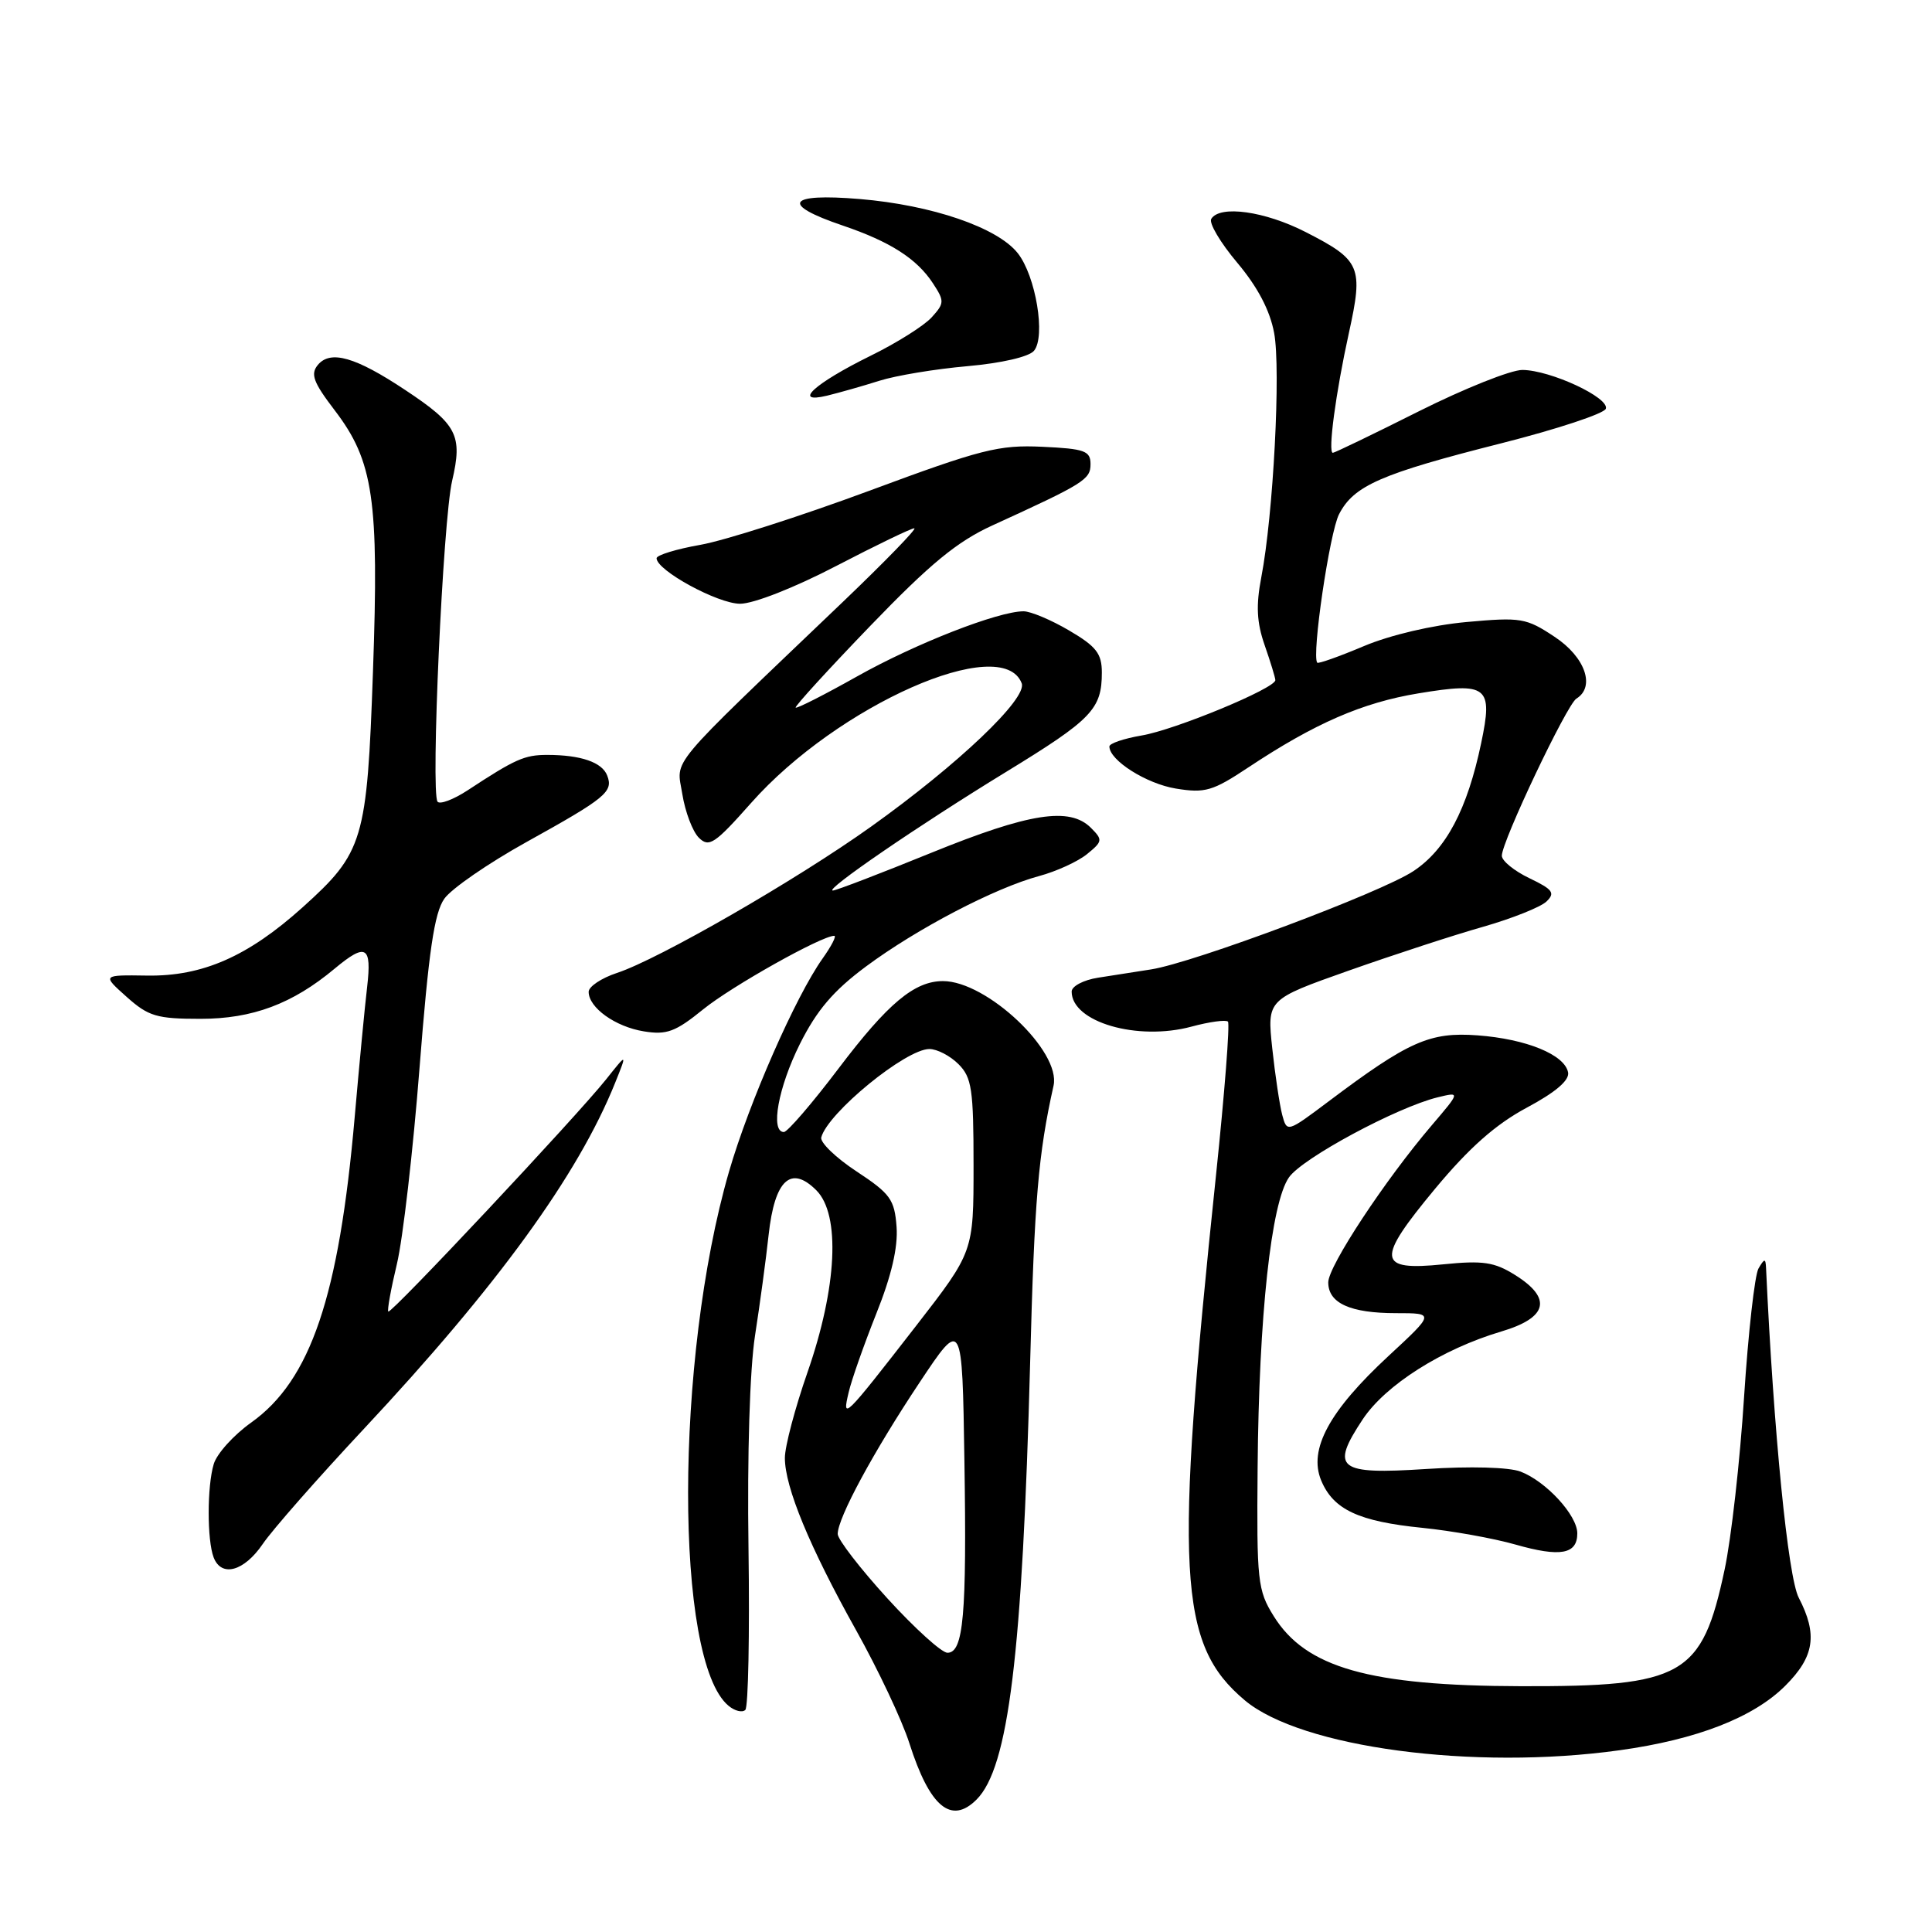 <?xml version="1.0" encoding="UTF-8" standalone="no"?>
<!DOCTYPE svg PUBLIC "-//W3C//DTD SVG 1.1//EN" "http://www.w3.org/Graphics/SVG/1.1/DTD/svg11.dtd" >
<svg xmlns="http://www.w3.org/2000/svg" xmlns:xlink="http://www.w3.org/1999/xlink" version="1.1" viewBox="0 0 256 256">
 <g >
 <path fill="currentColor"
d=" M 129.40 238.45 C 133.64 234.21 135.47 219.27 136.50 180.50 C 137.06 158.99 137.58 152.91 139.60 143.86 C 140.62 139.32 130.76 130.00 124.95 130.00 C 121.17 130.00 117.65 132.94 111.12 141.57 C 107.61 146.21 104.34 150.00 103.87 150.00 C 102.04 150.00 103.12 144.08 105.99 138.33 C 108.23 133.86 110.43 131.27 114.74 128.07 C 121.47 123.07 131.82 117.66 137.69 116.08 C 139.96 115.47 142.81 114.17 144.03 113.18 C 146.11 111.49 146.14 111.28 144.55 109.69 C 141.74 106.88 136.38 107.72 123.40 113.00 C 116.64 115.75 110.77 118.00 110.36 118.00 C 109.12 118.00 121.78 109.33 133.30 102.29 C 144.68 95.33 146.00 93.97 146.00 89.11 C 146.00 86.60 145.26 85.65 141.66 83.54 C 139.28 82.14 136.56 81.00 135.63 81.00 C 132.26 81.00 121.33 85.27 113.60 89.61 C 109.26 92.05 105.58 93.92 105.43 93.76 C 105.28 93.61 109.73 88.73 115.33 82.92 C 123.26 74.69 126.82 71.76 131.50 69.62 C 143.67 64.06 144.50 63.54 144.50 61.50 C 144.50 59.74 143.73 59.46 138.11 59.20 C 132.35 58.93 130.05 59.51 115.18 65.03 C 106.09 68.40 96.03 71.62 92.82 72.19 C 89.62 72.75 87.00 73.56 87.00 73.97 C 87.00 75.58 95.11 80.00 98.07 80.00 C 99.85 80.00 105.28 77.87 110.79 75.00 C 116.08 72.25 120.74 70.00 121.15 70.00 C 121.56 70.00 117.30 74.38 111.70 79.74 C 87.97 102.42 89.65 100.41 90.41 105.22 C 90.79 107.58 91.77 110.17 92.60 111.00 C 93.95 112.34 94.71 111.83 99.54 106.38 C 111.00 93.45 132.80 83.81 135.38 90.54 C 136.15 92.55 126.99 101.27 115.41 109.54 C 105.54 116.59 87.27 127.11 81.75 128.92 C 79.69 129.60 78.00 130.73 78.00 131.42 C 78.00 133.52 81.53 136.05 85.31 136.66 C 88.34 137.16 89.51 136.72 93.18 133.74 C 96.95 130.68 108.86 124.00 110.54 124.00 C 110.87 124.00 110.18 125.34 109.01 126.99 C 105.43 132.02 99.27 146.04 96.60 155.24 C 89.40 180.10 89.36 220.07 96.53 226.02 C 97.36 226.72 98.37 226.96 98.76 226.57 C 99.15 226.18 99.34 216.55 99.18 205.18 C 99.00 192.81 99.35 181.48 100.04 177.00 C 100.68 172.88 101.50 166.85 101.85 163.60 C 102.65 156.34 104.79 154.34 108.17 157.72 C 111.39 160.95 110.92 170.57 107.00 181.83 C 105.35 186.56 104.00 191.66 104.00 193.18 C 104.00 197.06 107.27 204.97 113.43 216.00 C 116.35 221.22 119.54 227.97 120.50 231.00 C 123.19 239.43 126.04 241.81 129.40 238.45 Z  M 214.59 231.92 C 224.85 230.50 232.36 227.57 236.56 223.37 C 240.43 219.51 240.87 216.58 238.34 211.70 C 236.92 208.97 235.01 189.73 234.01 168.00 C 233.95 166.72 233.80 166.73 233.01 168.08 C 232.51 168.95 231.65 176.60 231.10 185.08 C 230.56 193.56 229.40 203.86 228.52 207.98 C 225.52 222.09 223.08 223.49 201.50 223.43 C 181.46 223.38 173.02 220.99 168.77 214.14 C 166.64 210.72 166.51 209.51 166.64 194.50 C 166.81 174.36 168.43 159.36 170.80 156.00 C 172.60 153.44 185.11 146.72 190.50 145.40 C 193.50 144.67 193.50 144.67 189.73 149.09 C 183.52 156.36 176.00 167.77 176.00 169.92 C 176.00 172.68 178.92 174.00 184.99 174.00 C 190.11 174.00 190.11 174.00 183.99 179.67 C 176.13 186.95 173.36 192.05 175.06 196.16 C 176.67 200.03 180.02 201.60 188.50 202.45 C 192.35 202.84 197.89 203.83 200.80 204.66 C 206.76 206.36 209.00 205.95 209.00 203.18 C 209.00 200.78 204.86 196.28 201.47 194.99 C 199.94 194.41 194.79 194.27 188.96 194.65 C 177.26 195.41 176.24 194.61 180.56 188.08 C 183.59 183.51 191.08 178.76 198.93 176.43 C 205.09 174.60 205.71 172.04 200.75 168.94 C 198.02 167.23 196.50 167.00 191.25 167.53 C 182.45 168.42 182.30 166.98 190.17 157.50 C 194.67 152.09 198.17 148.99 202.29 146.78 C 206.13 144.73 207.98 143.14 207.78 142.10 C 207.33 139.75 202.25 137.67 195.79 137.19 C 189.46 136.72 186.66 137.96 176.02 145.96 C 170.56 150.06 170.53 150.07 169.90 147.73 C 169.56 146.43 168.96 142.46 168.58 138.91 C 167.89 132.44 167.89 132.44 178.69 128.62 C 184.64 126.52 192.65 123.90 196.50 122.81 C 200.35 121.71 204.13 120.20 204.91 119.46 C 206.10 118.32 205.77 117.86 202.66 116.37 C 200.65 115.41 199.00 114.07 199.00 113.39 C 199.00 111.49 207.61 93.36 208.88 92.57 C 211.43 91.00 210.04 87.05 205.99 84.38 C 202.23 81.88 201.53 81.77 194.33 82.42 C 189.82 82.83 184.22 84.14 180.73 85.61 C 177.46 86.99 174.67 87.98 174.54 87.81 C 173.78 86.86 176.18 70.56 177.43 68.14 C 179.39 64.34 182.95 62.78 198.96 58.73 C 206.34 56.86 212.57 54.80 212.78 54.16 C 213.27 52.69 205.45 49.05 201.73 49.02 C 200.21 49.01 194.03 51.48 188.00 54.50 C 181.97 57.53 176.84 60.00 176.61 60.00 C 175.93 60.00 176.99 52.05 178.73 44.14 C 180.67 35.32 180.32 34.49 173.01 30.75 C 167.60 27.98 161.64 27.15 160.50 29.00 C 160.16 29.55 161.71 32.16 163.94 34.81 C 166.64 38.02 168.27 41.11 168.83 44.12 C 169.73 48.94 168.72 68.23 167.13 76.48 C 166.41 80.23 166.52 82.46 167.57 85.48 C 168.34 87.69 168.98 89.78 168.99 90.12 C 169.01 91.20 155.66 96.73 151.25 97.46 C 148.91 97.86 147.00 98.51 147.00 98.91 C 147.00 100.75 151.90 103.85 155.81 104.49 C 159.67 105.12 160.68 104.83 165.39 101.70 C 174.22 95.84 180.51 93.10 187.97 91.87 C 197.12 90.36 197.85 90.94 196.26 98.48 C 194.42 107.26 191.61 112.57 187.28 115.43 C 183.00 118.27 158.16 127.57 152.53 128.45 C 150.59 128.75 147.43 129.25 145.50 129.55 C 143.57 129.85 142.00 130.68 142.00 131.39 C 142.00 135.43 150.70 137.97 157.89 136.03 C 160.26 135.39 162.43 135.10 162.71 135.37 C 162.98 135.65 162.27 144.79 161.13 155.69 C 155.59 208.47 156.10 217.86 164.93 225.29 C 172.38 231.56 195.25 234.61 214.59 231.92 Z  M 34.82 204.58 C 36.09 202.71 42.12 195.85 48.21 189.34 C 65.88 170.45 76.59 155.71 81.50 143.50 C 83.11 139.50 83.11 139.50 80.33 143.00 C 76.37 147.97 51.81 174.15 51.45 173.79 C 51.29 173.62 51.80 170.79 52.59 167.49 C 53.38 164.20 54.73 152.50 55.59 141.50 C 56.80 126.04 57.55 120.95 58.88 119.08 C 59.82 117.75 64.71 114.38 69.75 111.58 C 80.28 105.74 81.29 104.91 80.46 102.77 C 79.79 101.00 76.95 100.03 72.50 100.03 C 69.50 100.03 68.28 100.57 61.95 104.73 C 60.08 105.95 58.29 106.62 57.98 106.23 C 57.05 105.05 58.69 68.94 59.91 63.71 C 61.32 57.67 60.58 56.24 53.70 51.68 C 47.11 47.30 43.79 46.35 42.12 48.35 C 41.11 49.57 41.51 50.65 44.35 54.37 C 49.49 61.10 50.23 66.17 49.42 89.00 C 48.63 111.41 48.17 112.96 40.08 120.24 C 32.85 126.74 26.83 129.38 19.51 129.27 C 13.52 129.18 13.52 129.18 16.78 132.09 C 19.67 134.67 20.76 135.00 26.56 135.00 C 33.46 135.00 38.75 133.02 44.33 128.36 C 48.49 124.89 49.28 125.33 48.65 130.75 C 48.34 133.36 47.60 141.12 47.00 148.00 C 44.92 171.81 41.16 182.89 33.28 188.50 C 30.96 190.15 28.73 192.62 28.32 194.00 C 27.43 196.97 27.43 204.07 28.31 206.37 C 29.34 209.04 32.34 208.22 34.82 204.58 Z  M 116.50 50.46 C 118.70 49.76 123.96 48.89 128.19 48.52 C 132.70 48.12 136.35 47.28 137.01 46.48 C 138.58 44.60 137.25 36.58 134.86 33.55 C 132.18 30.15 123.50 27.17 113.90 26.37 C 104.31 25.57 103.35 27.07 111.65 29.88 C 117.95 32.02 121.48 34.27 123.62 37.54 C 125.16 39.89 125.15 40.18 123.45 42.05 C 122.46 43.15 118.81 45.45 115.34 47.15 C 107.90 50.82 104.93 53.54 109.58 52.43 C 111.18 52.04 114.30 51.16 116.50 50.46 Z  M 117.58 211.79 C 113.96 207.82 111.00 203.98 111.00 203.26 C 111.00 201.14 115.73 192.38 121.84 183.20 C 127.50 174.69 127.50 174.69 127.79 193.60 C 128.11 214.03 127.67 219.00 125.54 219.00 C 124.78 219.00 121.20 215.76 117.58 211.79 Z  M 112.45 184.50 C 112.83 182.85 114.49 178.15 116.12 174.05 C 118.12 169.06 119.00 165.28 118.80 162.56 C 118.53 158.94 117.98 158.17 113.50 155.22 C 110.75 153.41 108.65 151.38 108.82 150.71 C 109.70 147.44 120.02 139.00 123.15 139.00 C 124.17 139.00 125.90 139.90 127.00 141.00 C 128.77 142.77 129.00 144.33 129.00 154.44 C 129.00 165.87 129.00 165.87 121.38 175.69 C 111.81 188.01 111.56 188.26 112.45 184.50 Z "/>
</g>
</svg>